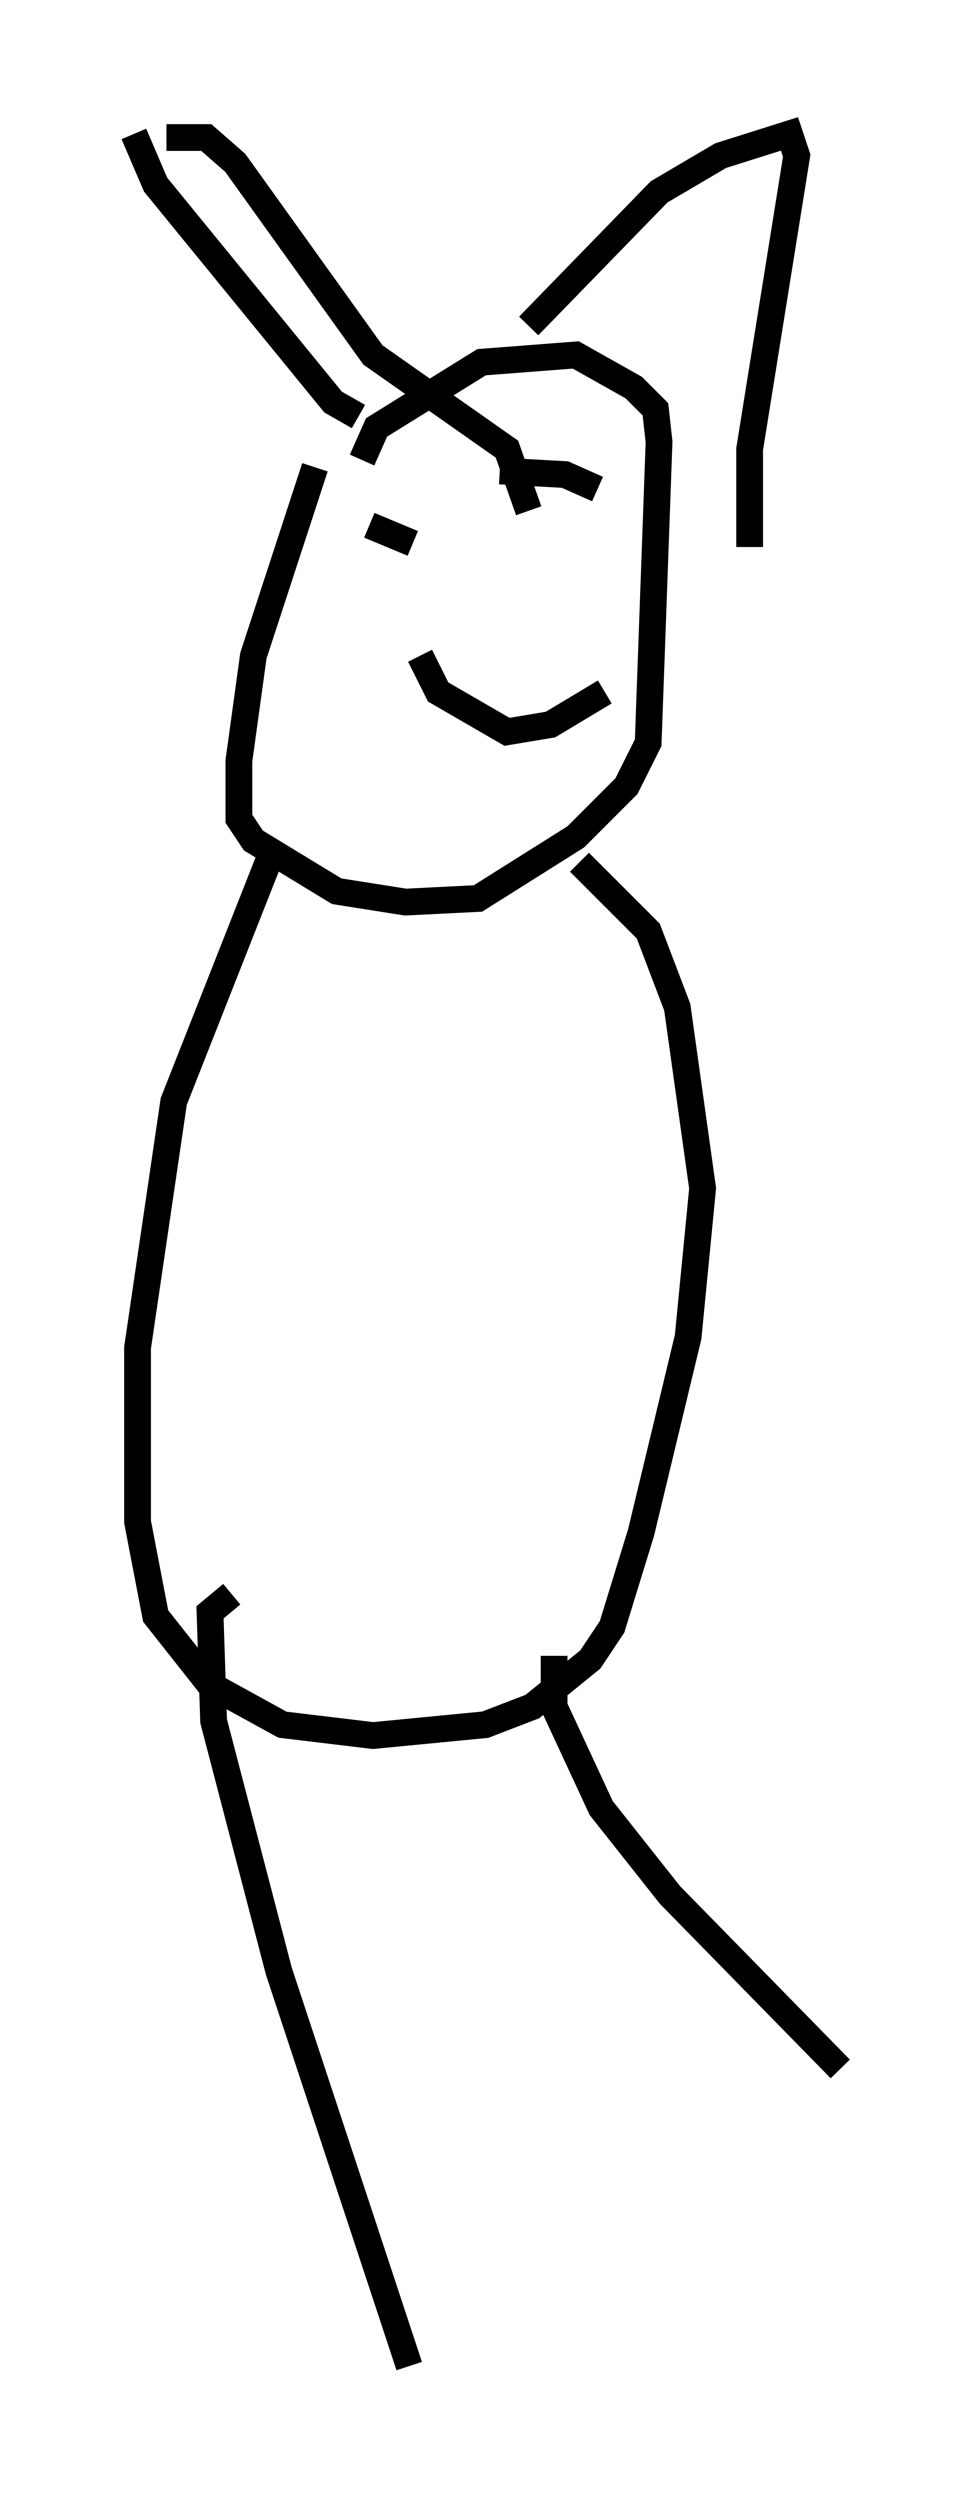 <?xml version="1.0" encoding="utf-8" ?>
<svg baseProfile="full" height="93.355" version="1.1" width="36.387" xmlns="http://www.w3.org/2000/svg" xmlns:ev="http://www.w3.org/2001/xml-events" xmlns:xlink="http://www.w3.org/1999/xlink"><defs /><rect fill="white" height="93.355" width="36.387" x="0" y="0" /><path d="M12.713, 15.961 m-0.947, 1.488 l-2.3, 7.036 -0.541, 3.924 l0.0, 2.165 0.541, 0.812 l3.112, 1.894 2.571, 0.406 l2.706, -0.135 3.654, -2.3 l1.894, -1.894 0.812, -1.624 l0.406, -11.231 -0.135, -1.218 l-0.812, -0.812 -2.165, -1.218 l-3.518, 0.271 -3.924, 2.436 l-0.541, 1.218 m-0.135, -1.624 l-0.947, -0.541 -6.631, -8.119 l-0.812, -1.894 m1.218, 0.135 l1.488, 0.0 1.083, 0.947 l5.142, 7.172 5.007, 3.518 l0.812, 2.3 m0.0, -6.901 l4.871, -5.007 2.3, -1.353 l2.571, -0.812 0.271, 0.812 l-1.759, 10.961 0.0, 3.654 m-13.938, 0.0 l0.0, 0.0 m5.413, -1.218 l0.0, 0.0 m-5.683, 0.406 l1.624, 0.677 m3.248, -2.706 l2.436, 0.135 1.218, 0.541 m-6.631, 6.225 l0.677, 1.353 2.571, 1.488 l1.624, -0.271 2.03, -1.218 m-12.314, 5.683 l-3.789, 9.607 -1.353, 9.202 l0.0, 6.495 0.677, 3.518 l2.03, 2.571 2.706, 1.488 l3.383, 0.406 4.195, -0.406 l1.759, -0.677 2.165, -1.759 l0.812, -1.218 1.083, -3.518 l1.759, -7.307 0.541, -5.548 l-0.947, -6.766 -1.083, -2.842 l-2.571, -2.571 m-12.99, 27.334 l-0.812, 0.677 0.135, 4.059 l2.436, 9.337 4.871, 14.75 m5.413, -26.522 l0.0, 1.894 1.759, 3.789 l2.571, 3.248 6.36, 6.495 " fill="none" stroke="black" stroke-width="1" /></svg>